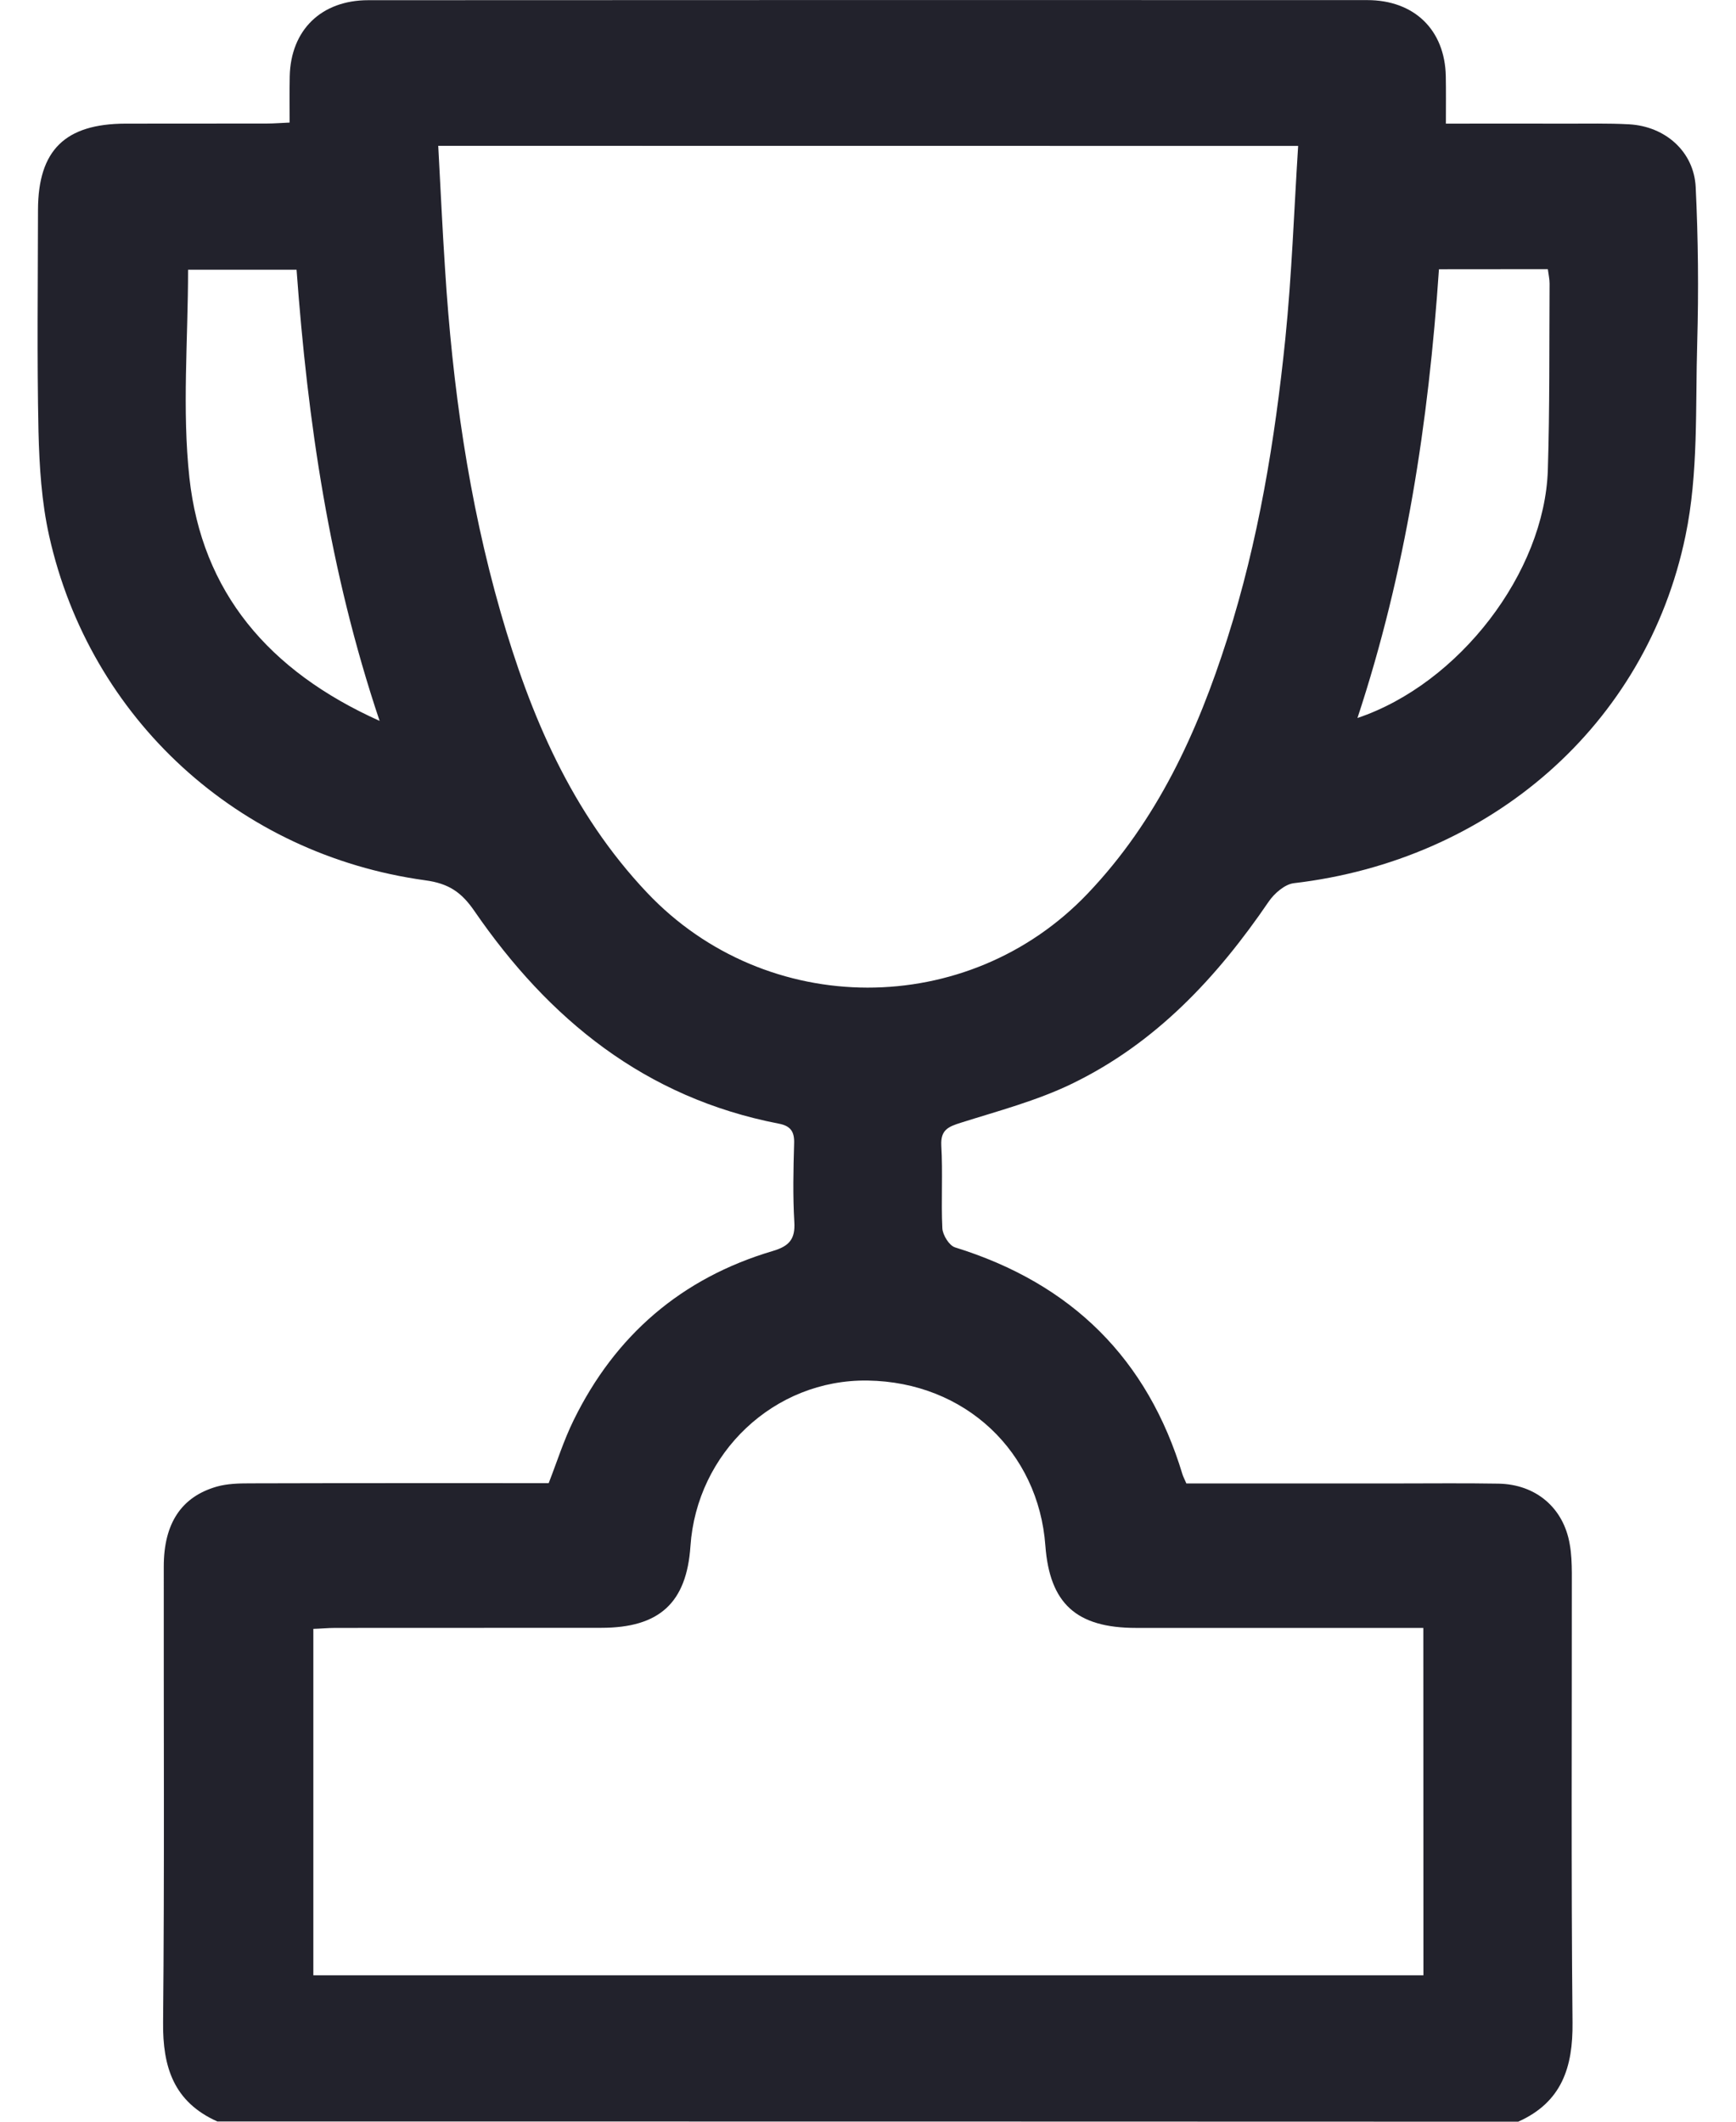 <svg width="18" height="22" viewBox="0 0 18 22" fill="none" xmlns="http://www.w3.org/2000/svg">
<path d="M2.254 21.998C1.8 21.795 1.686 21.432 1.691 20.969C1.706 19.394 1.696 17.819 1.698 16.244C1.698 15.798 1.879 15.521 2.247 15.415C2.356 15.384 2.477 15.381 2.592 15.381C3.621 15.378 4.65 15.379 5.689 15.379C5.775 15.159 5.845 14.935 5.948 14.726C6.377 13.85 7.062 13.253 8.015 12.971C8.184 12.921 8.247 12.847 8.236 12.671C8.22 12.401 8.226 12.127 8.234 11.855C8.238 11.732 8.196 11.674 8.074 11.651C6.685 11.382 5.69 10.567 4.92 9.448C4.789 9.257 4.658 9.161 4.409 9.128C2.469 8.861 0.933 7.452 0.51 5.558C0.431 5.205 0.408 4.836 0.399 4.473C0.383 3.707 0.393 2.94 0.394 2.175C0.396 1.557 0.675 1.284 1.3 1.282C1.789 1.281 2.278 1.282 2.767 1.281C2.838 1.281 2.909 1.275 3.003 1.271C3.003 1.102 3.001 0.946 3.004 0.791C3.015 0.311 3.331 0.002 3.819 0.002C7.273 -0 10.725 -0 14.176 0.001C14.664 0.001 14.982 0.31 14.991 0.791C14.994 0.947 14.992 1.102 14.992 1.282C15.423 1.282 15.829 1.281 16.236 1.282C16.454 1.283 16.674 1.277 16.892 1.289C17.267 1.31 17.564 1.572 17.582 1.94C17.608 2.477 17.613 3.014 17.598 3.55C17.578 4.221 17.612 4.907 17.476 5.557C17.068 7.526 15.447 8.921 13.414 9.158C13.321 9.17 13.214 9.263 13.156 9.347C12.621 10.132 11.985 10.817 11.111 11.239C10.749 11.414 10.351 11.519 9.965 11.641C9.831 11.683 9.752 11.716 9.76 11.878C9.777 12.164 9.757 12.452 9.771 12.737C9.775 12.807 9.842 12.915 9.902 12.934C11.116 13.31 11.901 14.094 12.261 15.289C12.27 15.316 12.284 15.342 12.301 15.382C13.027 15.382 13.756 15.382 14.485 15.382C14.835 15.382 15.185 15.378 15.535 15.384C15.925 15.39 16.212 15.635 16.276 16.012C16.294 16.11 16.297 16.211 16.298 16.311C16.299 17.864 16.29 19.418 16.305 20.972C16.31 21.434 16.195 21.797 15.742 22C11.247 21.998 6.75 21.998 2.254 21.998ZM4.544 1.512C4.568 1.953 4.587 2.374 4.615 2.796C4.691 3.997 4.857 5.185 5.19 6.346C5.497 7.414 5.923 8.424 6.708 9.255C7.948 10.567 10.039 10.569 11.28 9.263C12 8.506 12.416 7.593 12.725 6.624C13.048 5.61 13.219 4.567 13.327 3.514C13.394 2.854 13.417 2.19 13.46 1.513C10.478 1.512 7.527 1.512 4.544 1.512ZM14.758 16.88C14.653 16.88 14.573 16.88 14.494 16.88C13.589 16.88 12.684 16.88 11.779 16.88C11.16 16.88 10.884 16.627 10.839 16.027C10.768 15.055 10.009 14.33 8.996 14.315C8.025 14.301 7.224 15.067 7.159 16.033C7.119 16.62 6.837 16.879 6.235 16.879C5.315 16.88 4.396 16.879 3.476 16.88C3.4 16.88 3.323 16.888 3.249 16.89C3.249 18.105 3.249 19.295 3.249 20.482C7.096 20.482 10.924 20.482 14.759 20.482C14.758 19.281 14.758 18.095 14.758 16.88ZM3.936 7.475C3.413 5.916 3.19 4.366 3.075 2.797C2.683 2.797 2.315 2.797 1.95 2.797C1.95 3.528 1.887 4.249 1.964 4.955C2.094 6.136 2.78 6.956 3.936 7.475ZM14.92 2.792C14.812 4.382 14.576 5.928 14.075 7.445C15.13 7.09 16.015 5.935 16.049 4.874C16.069 4.23 16.063 3.585 16.067 2.94C16.067 2.893 16.056 2.846 16.049 2.791C15.672 2.792 15.31 2.792 14.92 2.792Z" fill="#22222C"/>
</svg>
